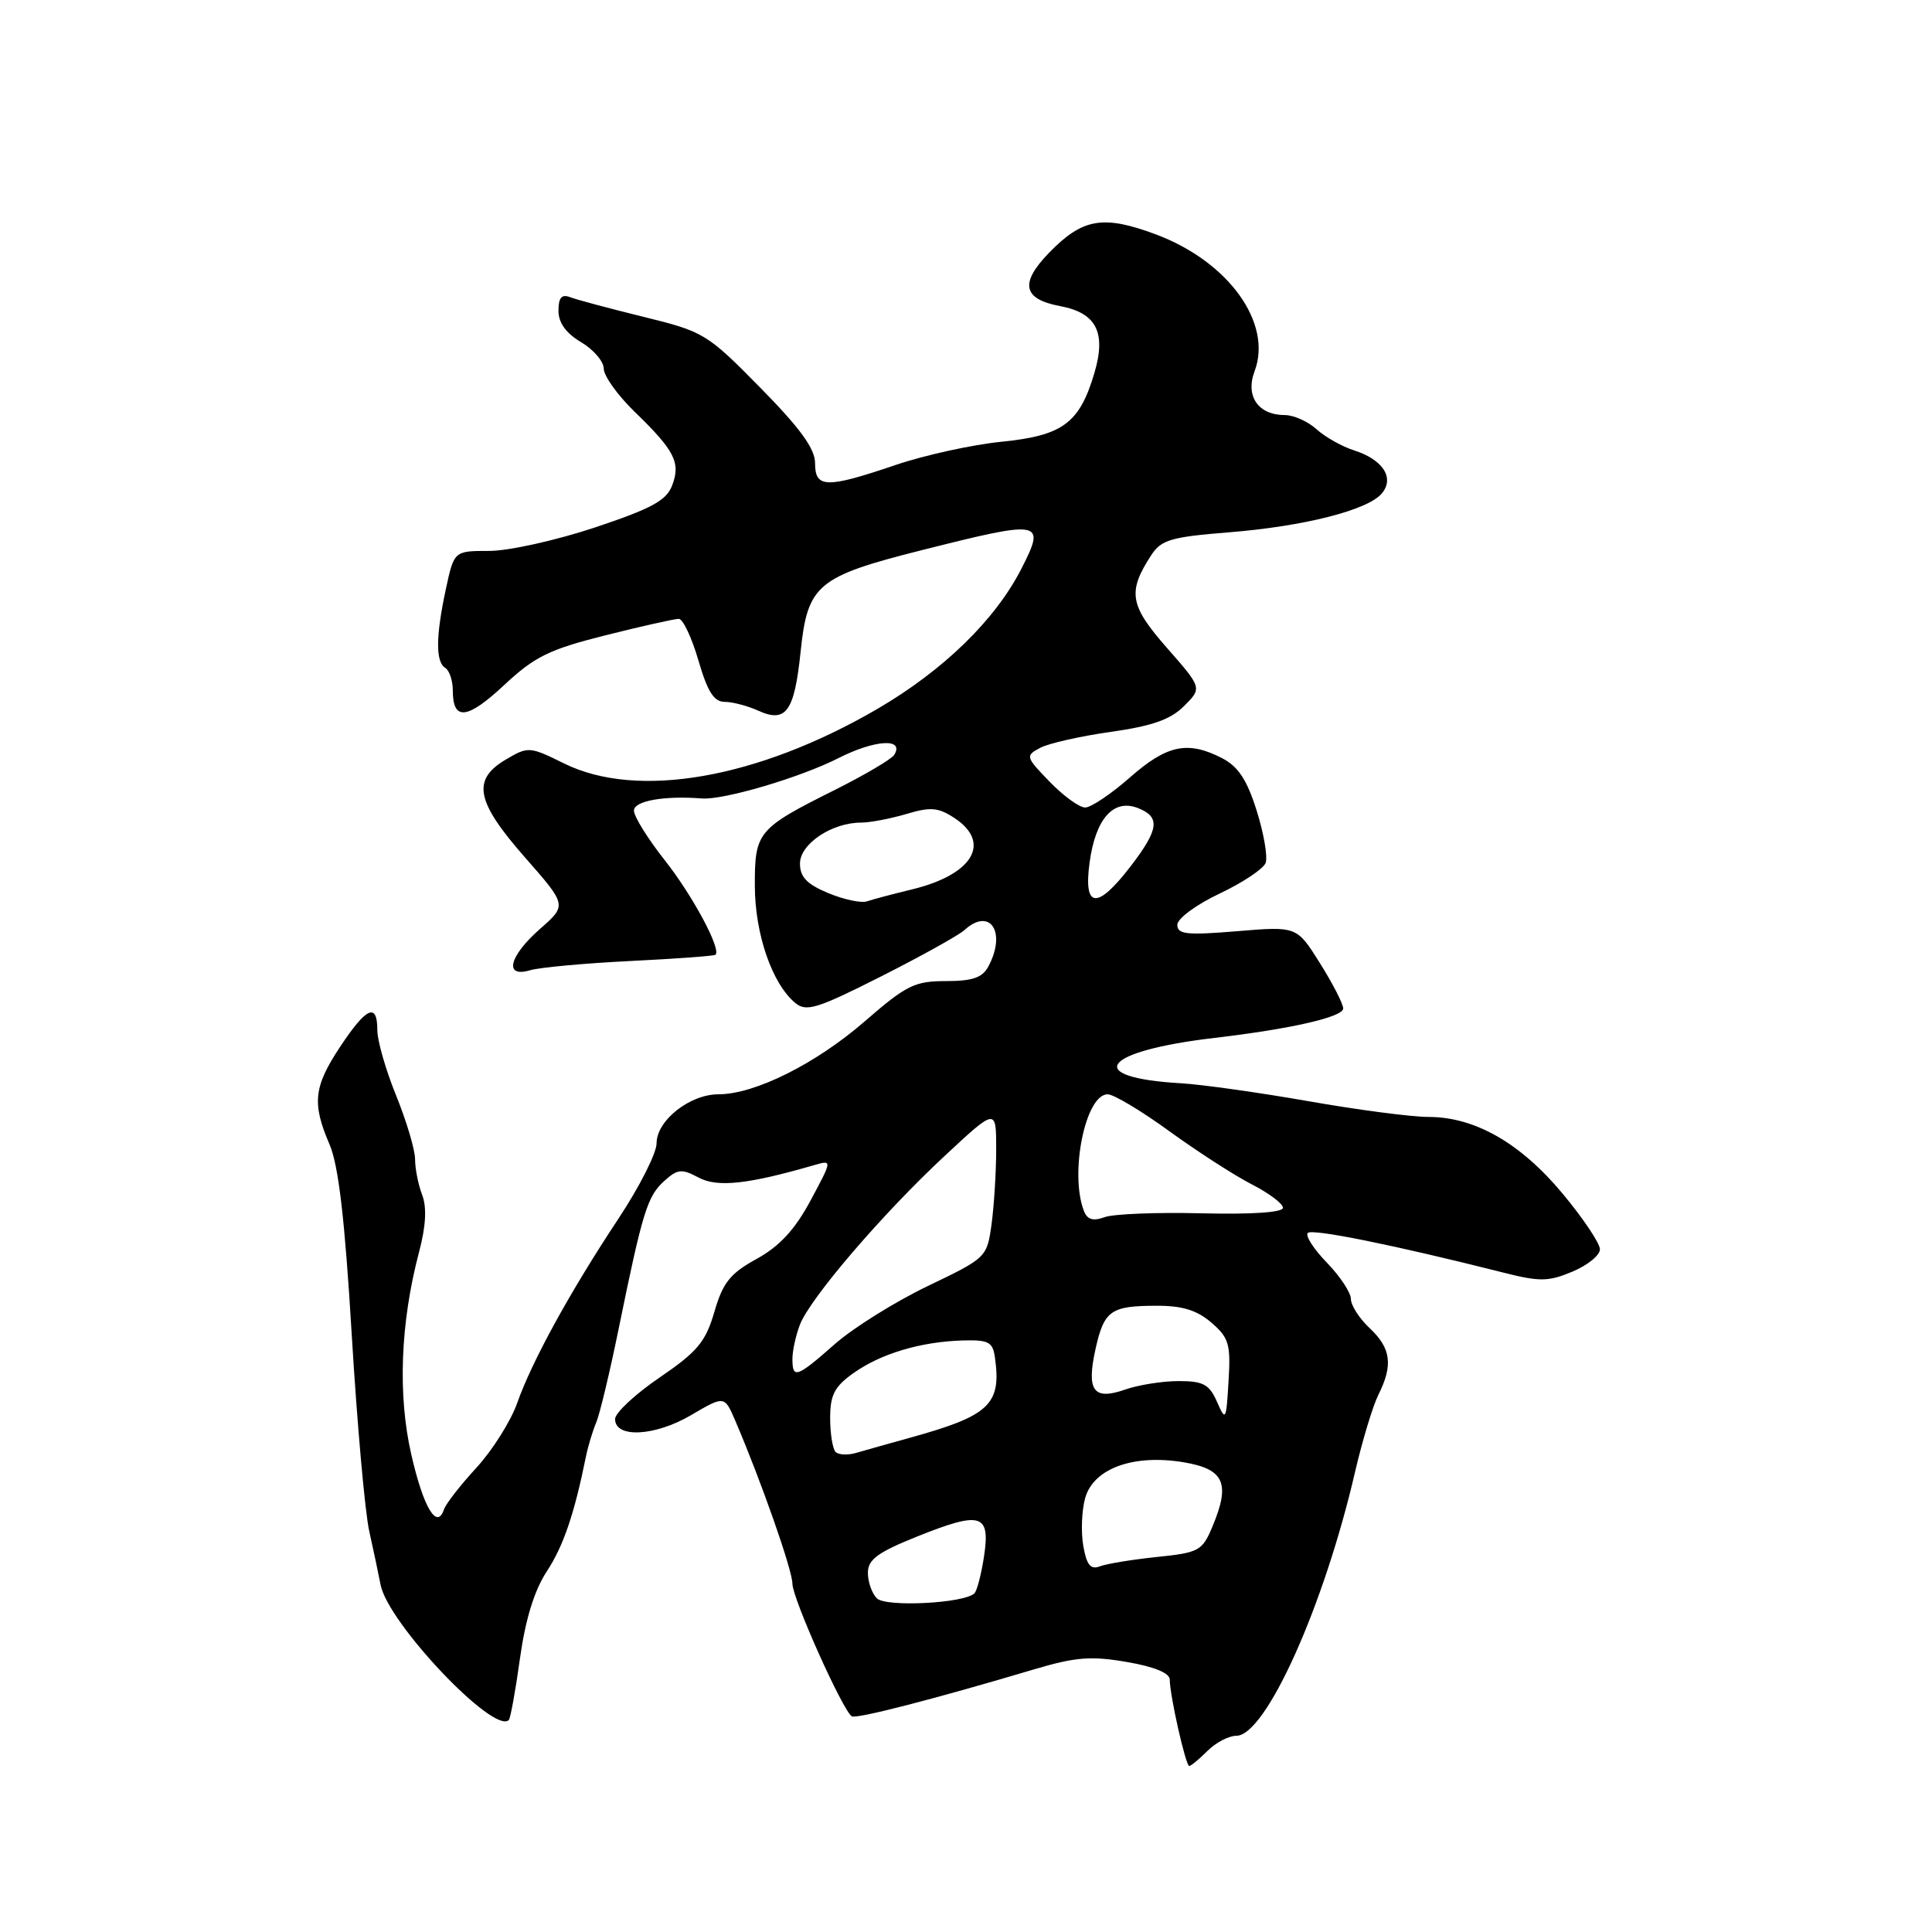 <?xml version="1.0" encoding="UTF-8" standalone="no"?>
<!DOCTYPE svg PUBLIC "-//W3C//DTD SVG 1.1//EN" "http://www.w3.org/Graphics/SVG/1.1/DTD/svg11.dtd" >
<svg xmlns="http://www.w3.org/2000/svg" xmlns:xlink="http://www.w3.org/1999/xlink" version="1.1" viewBox="0 0 256 256">
 <g >
 <path fill="currentColor"
d=" M 160.00 232.00 C 161.10 230.90 162.82 230.00 163.82 230.00 C 167.72 230.00 175.44 212.83 179.56 195.00 C 180.52 190.88 181.91 186.28 182.65 184.80 C 184.61 180.88 184.32 178.65 181.50 176.00 C 180.12 174.71 179.00 172.96 179.00 172.12 C 179.00 171.28 177.57 169.12 175.82 167.31 C 174.07 165.51 172.93 163.73 173.29 163.37 C 173.89 162.78 184.77 164.98 199.10 168.60 C 204.02 169.85 205.15 169.84 208.35 168.50 C 210.36 167.66 212.00 166.33 212.00 165.54 C 212.00 164.75 209.78 161.43 207.06 158.17 C 201.48 151.46 195.43 148.00 189.28 148.00 C 187.04 148.00 179.87 147.06 173.35 145.91 C 166.83 144.77 159.25 143.70 156.50 143.54 C 143.36 142.78 145.98 139.27 161.00 137.52 C 171.11 136.33 178.00 134.75 177.98 133.62 C 177.97 133.00 176.58 130.30 174.89 127.61 C 171.83 122.73 171.83 122.73 163.91 123.39 C 157.27 123.94 156.00 123.81 156.00 122.55 C 156.00 121.72 158.47 119.89 161.57 118.42 C 164.64 116.97 167.39 115.14 167.70 114.35 C 168.00 113.56 167.47 110.45 166.52 107.43 C 165.24 103.34 164.07 101.57 161.95 100.47 C 157.39 98.12 154.64 98.69 149.74 103.00 C 147.24 105.20 144.56 107.00 143.79 107.00 C 143.02 107.00 140.91 105.47 139.09 103.59 C 135.90 100.30 135.85 100.15 137.81 99.10 C 138.93 98.50 143.14 97.55 147.17 96.98 C 152.67 96.20 155.10 95.35 156.90 93.55 C 159.29 91.16 159.29 91.16 154.61 85.83 C 149.66 80.19 149.37 78.42 152.58 73.51 C 153.88 71.53 155.24 71.14 162.79 70.54 C 172.82 69.74 181.27 67.59 183.11 65.37 C 184.81 63.32 183.25 60.90 179.43 59.68 C 177.82 59.17 175.57 57.90 174.44 56.87 C 173.30 55.84 171.42 55.00 170.26 55.00 C 166.72 55.00 164.99 52.50 166.24 49.19 C 168.65 42.80 162.77 34.65 153.16 31.06 C 146.17 28.45 143.44 28.92 138.99 33.51 C 135.09 37.54 135.53 39.63 140.47 40.56 C 145.27 41.46 146.60 44.04 145.02 49.40 C 143.05 56.07 140.84 57.71 132.74 58.53 C 128.84 58.92 122.50 60.31 118.65 61.62 C 109.49 64.73 108.00 64.70 108.00 61.37 C 108.00 59.46 106.04 56.75 100.75 51.38 C 93.70 44.21 93.27 43.95 85.30 41.99 C 80.78 40.88 76.40 39.71 75.55 39.38 C 74.42 38.95 74.00 39.43 74.00 41.18 C 74.00 42.77 75.00 44.16 77.00 45.34 C 78.65 46.32 80.00 47.90 80.00 48.85 C 80.00 49.81 81.84 52.37 84.08 54.55 C 89.41 59.71 90.22 61.30 89.06 64.33 C 88.31 66.32 86.33 67.39 78.81 69.90 C 73.69 71.60 67.40 73.00 64.83 73.00 C 60.17 73.00 60.17 73.00 59.08 78.05 C 57.73 84.34 57.71 87.70 59.00 88.50 C 59.55 88.84 60.00 90.19 60.00 91.50 C 60.00 95.56 61.91 95.35 66.81 90.77 C 70.86 86.99 72.76 86.06 80.23 84.18 C 85.01 82.98 89.38 82.00 89.94 82.00 C 90.49 82.00 91.66 84.48 92.54 87.50 C 93.75 91.65 94.60 93.00 96.02 93.00 C 97.06 93.00 99.06 93.53 100.48 94.17 C 104.15 95.84 105.26 94.29 106.08 86.40 C 107.00 77.46 108.26 76.40 122.14 72.90 C 138.11 68.87 138.60 68.96 135.37 75.30 C 131.90 82.13 125.01 88.83 116.23 93.95 C 100.39 103.17 84.47 105.95 74.78 101.18 C 70.17 98.90 69.99 98.89 67.03 100.64 C 62.49 103.32 63.05 106.20 69.56 113.61 C 75.13 119.95 75.13 119.95 71.56 123.08 C 67.43 126.71 66.74 129.61 70.25 128.56 C 71.49 128.19 77.45 127.64 83.50 127.34 C 89.55 127.04 94.64 126.67 94.81 126.51 C 95.59 125.77 91.77 118.65 88.08 113.98 C 85.84 111.14 84.00 108.19 84.00 107.41 C 84.00 106.12 88.00 105.41 93.00 105.80 C 95.86 106.03 106.00 103.04 111.09 100.46 C 115.93 98.00 119.88 97.77 118.49 100.02 C 118.14 100.59 114.62 102.66 110.68 104.64 C 100.37 109.79 100.00 110.23 100.02 117.40 C 100.04 123.78 102.32 130.37 105.37 132.89 C 106.84 134.11 108.24 133.68 116.73 129.39 C 122.05 126.70 127.02 123.94 127.78 123.25 C 131.18 120.14 133.41 123.50 130.96 128.07 C 130.17 129.55 128.85 130.00 125.33 130.00 C 121.20 130.00 120.09 130.55 114.61 135.31 C 108.11 140.96 100.01 145.00 95.20 145.00 C 91.39 145.00 87.00 148.48 87.00 151.50 C 87.00 152.79 84.73 157.28 81.96 161.46 C 75.53 171.17 70.50 180.33 68.53 185.91 C 67.68 188.32 65.25 192.17 63.14 194.47 C 61.02 196.77 59.08 199.26 58.83 200.00 C 57.91 202.78 56.10 199.76 54.50 192.74 C 52.69 184.85 53.05 175.28 55.52 165.93 C 56.44 162.45 56.57 160.00 55.94 158.33 C 55.42 156.98 55.00 154.85 55.00 153.61 C 55.00 152.36 53.87 148.58 52.50 145.19 C 51.12 141.81 50.00 137.91 50.00 136.52 C 50.00 132.80 48.57 133.43 45.09 138.67 C 41.56 144.00 41.32 146.18 43.66 151.63 C 44.86 154.41 45.69 161.53 46.61 176.91 C 47.32 188.68 48.36 200.38 48.93 202.91 C 49.49 205.43 50.17 208.63 50.43 210.00 C 51.41 215.06 65.46 229.88 67.42 227.91 C 67.64 227.69 68.31 224.01 68.90 219.74 C 69.62 214.57 70.80 210.74 72.44 208.24 C 74.64 204.89 76.10 200.63 77.64 193.00 C 77.92 191.62 78.53 189.60 79.00 188.50 C 79.47 187.40 80.81 181.78 81.99 176.00 C 85.14 160.57 85.78 158.51 88.00 156.50 C 89.78 154.89 90.33 154.84 92.56 156.03 C 95.05 157.37 99.10 156.93 107.90 154.38 C 110.29 153.69 110.29 153.69 107.40 159.08 C 105.32 162.95 103.30 165.13 100.26 166.81 C 96.75 168.74 95.79 169.94 94.66 173.82 C 93.50 177.81 92.42 179.10 87.40 182.53 C 84.15 184.74 81.50 187.22 81.50 188.03 C 81.50 190.59 86.75 190.33 91.54 187.53 C 95.99 184.92 95.99 184.92 97.41 188.21 C 100.85 196.23 105.00 208.06 105.00 209.85 C 105.00 211.79 111.67 226.68 112.87 227.42 C 113.48 227.79 123.68 225.17 137.05 221.19 C 142.50 219.57 144.57 219.40 149.30 220.22 C 152.94 220.84 155.00 221.69 155.00 222.55 C 155.00 224.63 157.11 234.00 157.58 234.00 C 157.81 234.00 158.90 233.10 160.00 232.00 Z  M 116.19 211.79 C 115.53 211.13 115.00 209.61 115.00 208.41 C 115.00 206.64 116.28 205.70 121.64 203.55 C 130.00 200.21 131.24 200.58 130.39 206.22 C 130.03 208.58 129.46 210.78 129.12 211.12 C 127.80 212.45 117.38 212.98 116.19 211.79 Z  M 143.54 204.83 C 143.22 203.00 143.33 200.15 143.79 198.50 C 144.89 194.57 150.19 192.65 156.85 193.76 C 162.21 194.66 163.06 196.53 160.67 202.24 C 159.31 205.50 158.90 205.73 153.28 206.31 C 150.01 206.65 146.61 207.21 145.73 207.55 C 144.51 208.02 143.98 207.37 143.54 204.83 Z  M 110.72 192.39 C 110.33 191.99 110.00 189.97 110.00 187.90 C 110.00 184.84 110.57 183.73 113.08 181.95 C 116.70 179.37 121.94 177.80 127.50 177.62 C 130.98 177.52 131.54 177.80 131.83 179.85 C 132.72 186.11 131.14 187.59 120.50 190.53 C 117.75 191.29 114.59 192.18 113.47 192.51 C 112.36 192.84 111.12 192.79 110.72 192.39 Z  M 161.26 185.75 C 160.24 183.43 159.44 183.00 156.17 183.00 C 154.04 183.00 150.83 183.51 149.04 184.14 C 144.86 185.59 143.93 184.27 145.18 178.67 C 146.31 173.66 147.19 173.03 153.19 173.02 C 156.64 173.00 158.59 173.60 160.51 175.25 C 162.84 177.26 163.09 178.10 162.79 183.00 C 162.48 188.25 162.41 188.37 161.26 185.75 Z  M 105.00 180.07 C 105.00 179.00 105.44 176.98 105.98 175.56 C 107.31 172.05 116.93 160.83 125.18 153.16 C 132.00 146.81 132.00 146.81 132.00 152.27 C 132.00 155.27 131.72 159.73 131.39 162.19 C 130.78 166.62 130.72 166.67 122.93 170.41 C 118.62 172.48 113.09 175.93 110.64 178.08 C 105.57 182.55 105.00 182.75 105.00 180.07 Z  M 143.62 160.45 C 141.70 155.45 143.83 145.00 146.77 145.00 C 147.57 145.00 151.26 147.21 154.97 149.91 C 158.68 152.60 163.58 155.76 165.86 156.93 C 168.13 158.09 170.00 159.49 170.00 160.04 C 170.00 160.65 165.89 160.93 159.25 160.77 C 153.34 160.62 147.54 160.85 146.37 161.28 C 144.83 161.84 144.07 161.61 143.62 160.45 Z  M 109.75 118.34 C 106.91 117.16 106.00 116.21 106.00 114.42 C 106.00 111.83 110.22 109.00 114.08 109.00 C 115.29 109.00 117.99 108.48 120.09 107.86 C 123.29 106.90 124.32 106.98 126.45 108.38 C 131.43 111.64 128.93 115.89 120.88 117.84 C 118.34 118.46 115.64 119.17 114.88 119.43 C 114.12 119.69 111.81 119.20 109.75 118.34 Z  M 144.38 114.26 C 145.17 108.49 147.53 105.82 150.75 107.06 C 153.79 108.24 153.59 109.87 149.79 114.82 C 145.35 120.59 143.54 120.40 144.38 114.26 Z "/>
</g>
</svg>
